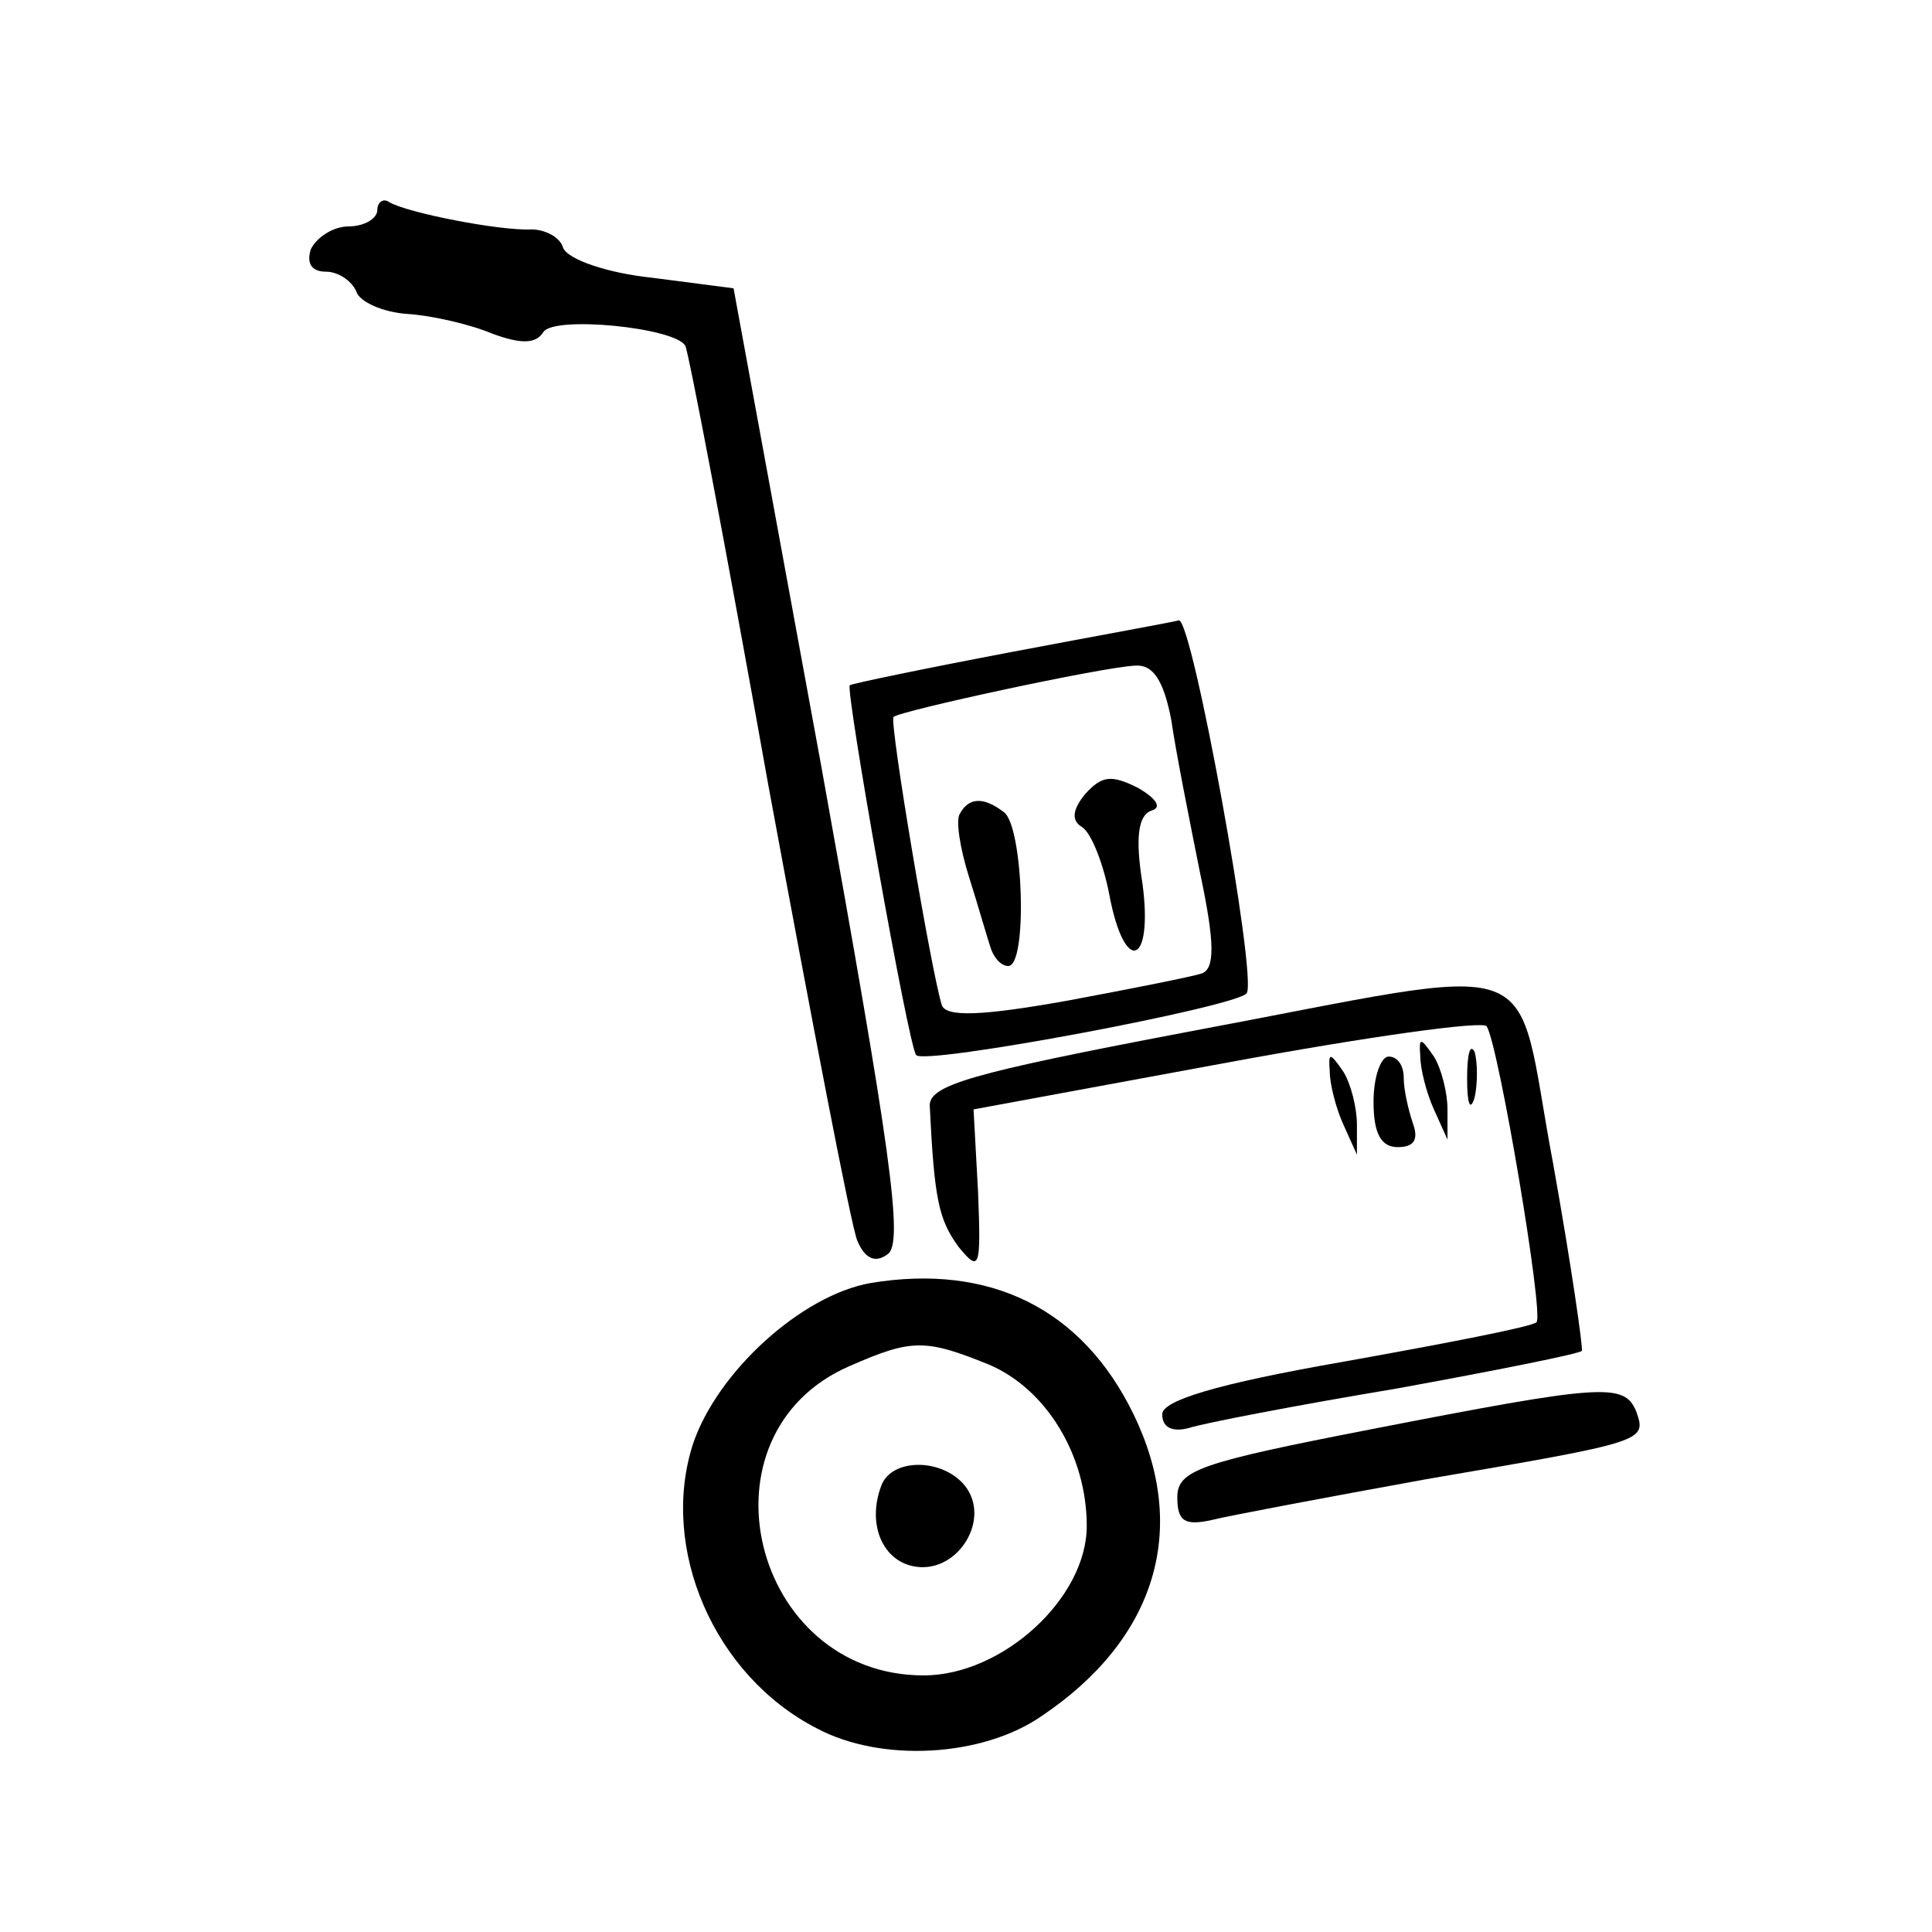 <?xml version="1.0" standalone="no"?>
<!DOCTYPE svg PUBLIC "-//W3C//DTD SVG 20010904//EN"
 "http://www.w3.org/TR/2001/REC-SVG-20010904/DTD/svg10.dtd">
<svg version="1.0" xmlns="http://www.w3.org/2000/svg"
 width="128pt" height="128pt" viewBox="0 0 128 128"
 preserveAspectRatio="xMidYMid meet">

<g transform="translate(0,128) scale(0.1,-0.1)"
fill="#000000" stroke="none">
<path d="M250 1141 c0 -6 -9 -11 -19 -11 -10 0 -21 -7 -25 -15 -3 -9 0 -15 10
-15 8 0 17 -6 20 -13 2 -7 18 -14 34 -15 16 -1 42 -7 56 -13 19 -7 29 -7 34 1
7 11 87 3 94 -9 2 -3 27 -134 55 -291 29 -157 55 -293 59 -302 5 -12 12 -15
20 -9 11 7 2 69 -44 324 l-58 316 -54 7 c-29 3 -56 12 -59 20 -2 7 -12 12 -21
12 -21 -1 -82 11 -94 18 -4 3 -8 0 -8 -5z"/>
<path d="M670 848 c-58 -11 -106 -21 -107 -22 -3 -3 39 -240 44 -245 5 -7 213
32 219 41 7 11 -36 248 -45 247 -3 -1 -53 -10 -111 -21z m106 -45 c3 -21 12
-66 19 -101 10 -47 10 -64 1 -67 -6 -2 -46 -10 -89 -18 -56 -10 -80 -11 -83
-3 -7 22 -35 188 -32 191 4 4 138 33 160 34 12 1 19 -10 24 -36z"/>
<path d="M719 754 c-9 -11 -9 -18 -2 -22 6 -4 14 -24 18 -45 10 -53 29 -47 22
7 -5 31 -3 46 6 49 7 2 3 8 -9 15 -18 9 -24 8 -35 -4z"/>
<path d="M636 741 c-3 -4 0 -23 6 -42 6 -19 12 -40 14 -46 2 -7 7 -13 12 -13
13 0 10 93 -3 102 -13 10 -23 10 -29 -1z"/>
<path d="M785 596 c-142 -27 -170 -35 -169 -49 3 -62 6 -75 19 -93 14 -17 15
-15 13 36 l-3 55 168 31 c92 17 170 28 172 24 8 -13 38 -191 33 -196 -3 -3
-60 -14 -127 -26 -86 -15 -121 -26 -121 -35 0 -9 7 -12 18 -9 9 3 71 15 137
26 66 12 121 23 123 25 1 1 -7 57 -19 124 -27 143 2 133 -244 87z"/>
<path d="M941 580 c0 -8 4 -24 9 -35 l9 -20 0 20 c0 11 -4 27 -9 35 -9 13 -10
13 -9 0z"/>
<path d="M972 565 c0 -16 2 -22 5 -12 2 9 2 23 0 30 -3 6 -5 -1 -5 -18z"/>
<path d="M881 570 c0 -8 4 -24 9 -35 l9 -20 0 20 c0 11 -4 27 -9 35 -9 13 -10
13 -9 0z"/>
<path d="M910 550 c0 -21 5 -30 16 -30 11 0 14 5 10 16 -3 9 -6 22 -6 30 0 8
-4 14 -10 14 -5 0 -10 -13 -10 -30z"/>
<path d="M577 430 c-46 -8 -102 -59 -118 -107 -22 -69 14 -153 82 -188 43 -23
110 -19 149 8 76 51 98 124 61 200 -34 70 -95 100 -174 87z m78 -54 c38 -16
65 -60 65 -107 0 -48 -56 -99 -108 -99 -114 0 -153 160 -49 205 41 18 50 18
92 1z"/>
<path d="M584 296 c-10 -26 1 -51 23 -54 28 -4 50 32 32 54 -15 18 -48 18 -55
0z"/>
<path d="M908 333 c-113 -22 -128 -27 -128 -45 0 -16 5 -19 23 -15 12 3 76 15
142 27 146 25 146 25 139 45 -8 19 -22 18 -176 -12z"/>
</g>
</svg>
